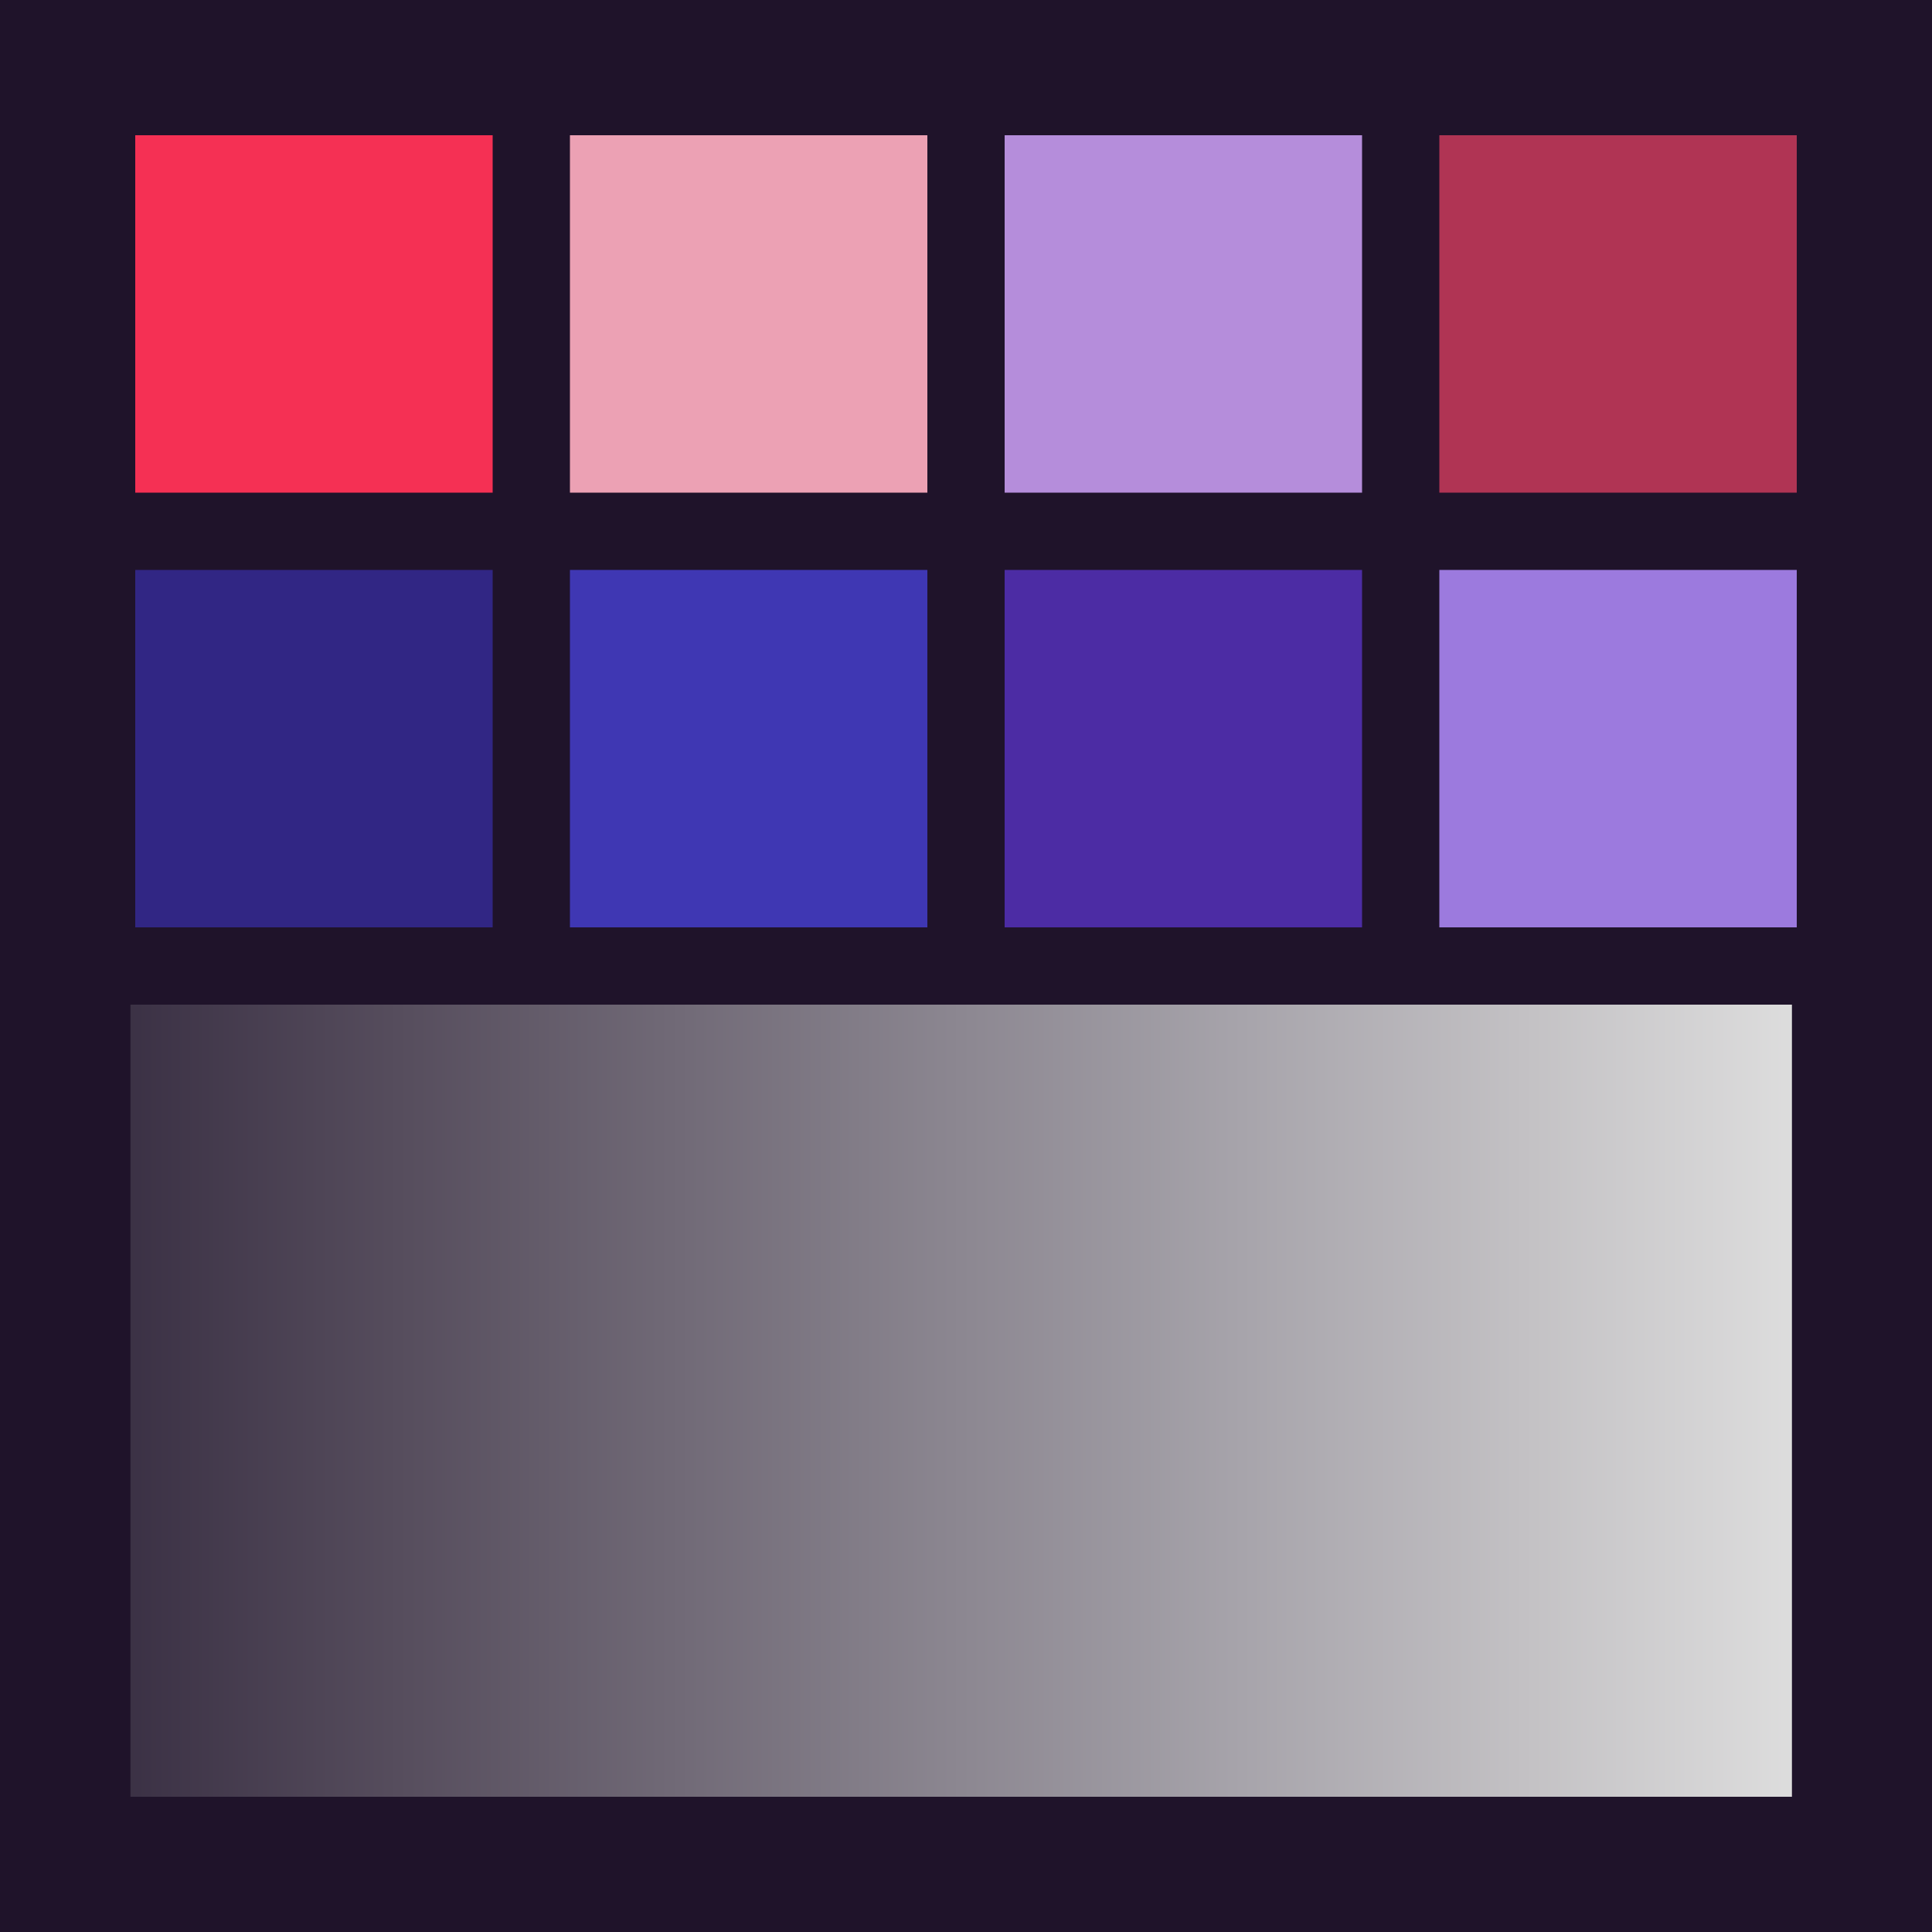 
      <svg width="400px" height="400px" viewBox="0 0 400 400" version="1.1" xmlns="http://www.w3.org/2000/svg" xmlns:xlink="http://www.w3.org/1999/xlink">
        <defs>
          <linearGradient x1="0%" y1="50%" x2="100%" y2="50%" id="shadeGradient">
            <stop stop-color="#3a3044" offset="0%"></stop>
            <stop stop-color="#564d5d" offset="16.67%"></stop>
            <stop stop-color="#716a77" offset="33.33%"></stop>
            <stop stop-color="#8c8791" offset="50%"></stop>
            <stop stop-color="#a7a4ab" offset="66.67%"></stop>
            <stop stop-color="#c3c1c4" offset="83.33%"></stop>
            <stop stop-color="#dedede" offset="100%"></stop>
          </linearGradient>
        </defs>
        <rect fill="#1f132a" x="0" y="0" width="400" height="400"></rect>
        <rect fill="#f53054" x="28" y="28" width="74" height="74"></rect>
        <rect fill="#eca1b4" x="118" y="28" width="74" height="74"></rect>
        <rect fill="#b58ddb" x="208" y="28" width="74" height="74"></rect>
        <rect fill="#b03454" x="298" y="28" width="74" height="74"></rect>
        <rect fill="#312684" x="28" y="118" width="74" height="74"></rect>
        <rect fill="#3f37b3" x="118" y="118" width="74" height="74"></rect>
        <rect fill="#4c2ca4" x="208" y="118" width="74" height="74"></rect>
        <rect fill="#9c7ade" x="298" y="118" width="74" height="74"></rect>
        <rect fill="url(#shadeGradient)" x="27" y="208" width="344" height="164"></rect>
      </svg>
    